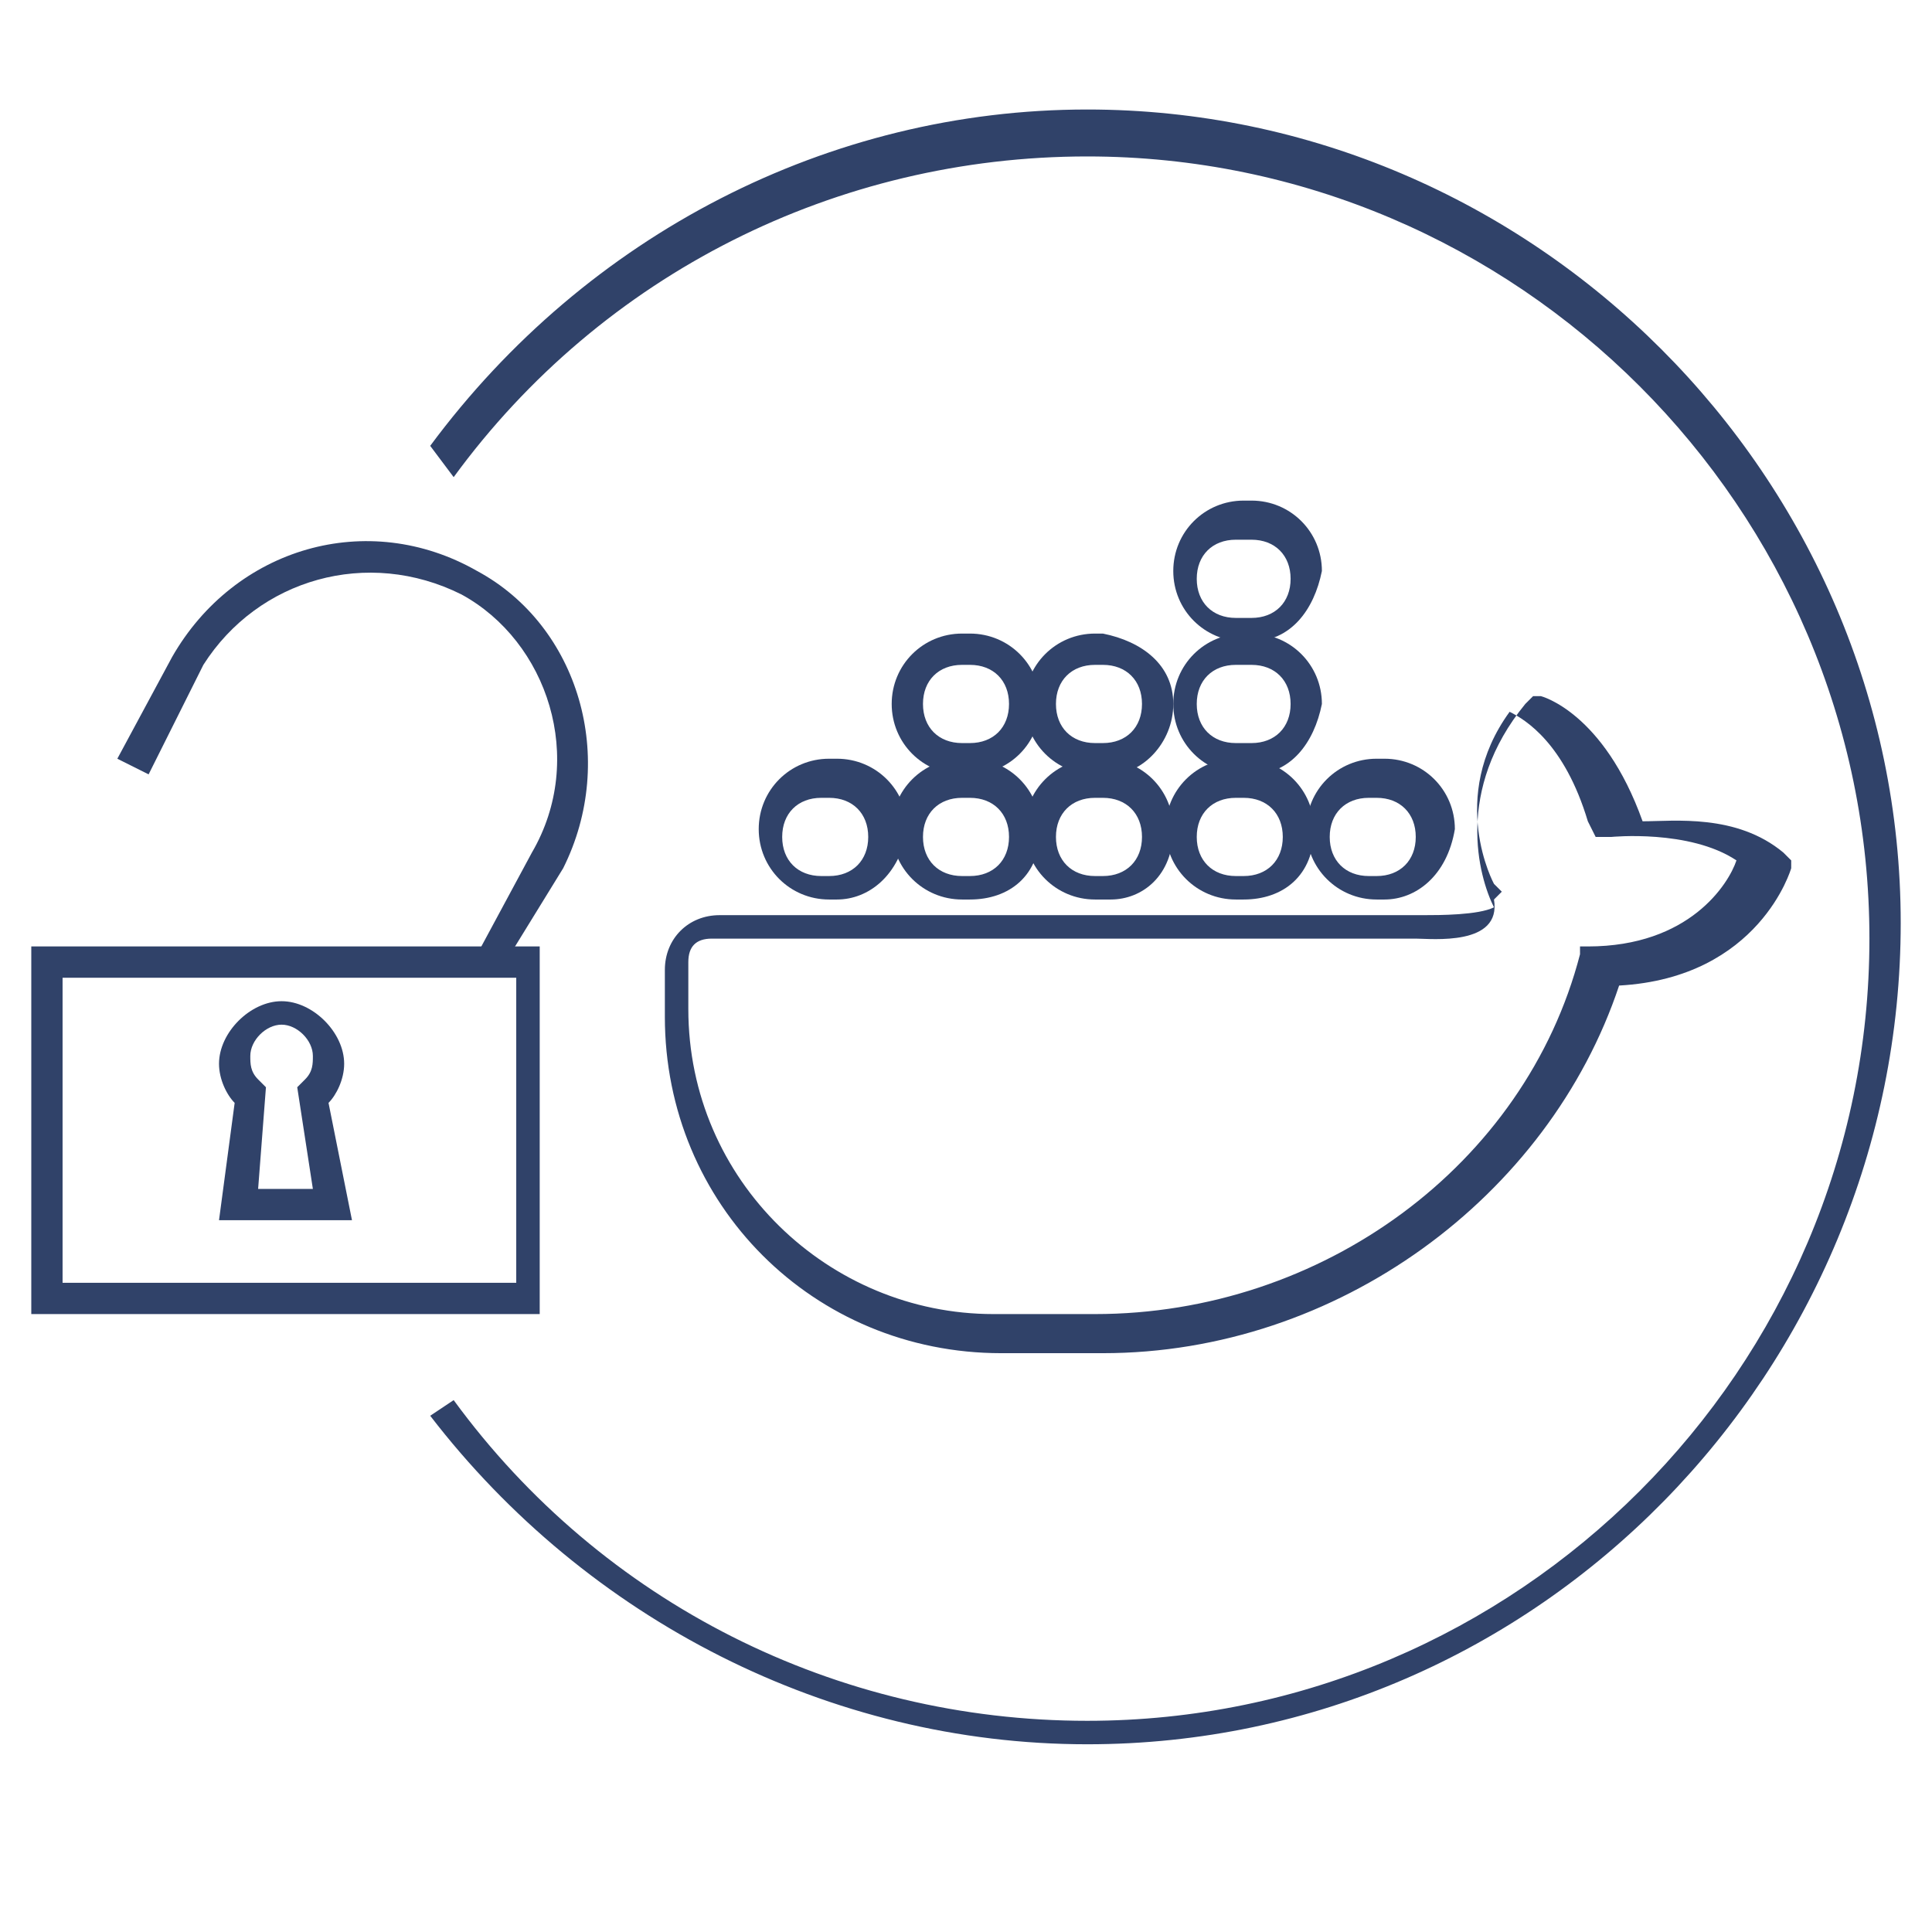 <?xml version="1.0" encoding="utf-8"?>
<!-- Generator: Adobe Illustrator 25.0.0, SVG Export Plug-In . SVG Version: 6.00 Build 0)  -->
<svg version="1.1" id="Livello_1" xmlns="http://www.w3.org/2000/svg" xmlns:xlink="http://www.w3.org/1999/xlink" x="0px" y="0px"
	 viewBox="0 0 24.7 24.7" style="enable-background:new 0 0 24.7 24.7;" xml:space="preserve">
<style type="text/css">
	.st0{fill:#304269;}
</style>
<g>
	<g>
		<g>
			<path class="st0" d="M14.1,17.3h-1.3c-2.4,0-4.3-1.9-4.3-4.3v-0.6c0-0.4,0.3-0.7,0.7-0.7h9c0.2,0,0.7,0,0.9-0.1
				c-0.2-0.4-0.5-1.5,0.4-2.6l0.1-0.1l0.1,0c0,0,0.8,0.2,1.3,1.6c0.4,0,1.2-0.1,1.8,0.4l0.1,0.1l0,0.1c0,0-0.4,1.4-2.2,1.5
				C19.8,15.3,17.1,17.3,14.1,17.3z M18.1,12l-9,0c-0.2,0-0.3,0.1-0.3,0.3v0.6c0,2.2,1.8,3.9,3.9,3.9h1.3c2.9,0,5.5-1.9,6.2-4.6
				l0-0.1h0.1c1.3,0,1.8-0.8,1.9-1.1c-0.6-0.4-1.6-0.3-1.6-0.3l-0.2,0l-0.1-0.2c-0.3-1-0.8-1.3-1-1.4c-0.8,1.1-0.2,2.2-0.2,2.2
				l0.1,0.1l-0.1,0.1C19.2,12.1,18.3,12,18.1,12z"/>
		</g>
		<g>
			<path class="st0" d="M10.7,11.5h-0.1c-0.5,0-0.9-0.4-0.9-0.9c0-0.5,0.4-0.9,0.9-0.9h0.1c0.5,0,0.9,0.4,0.9,0.9
				C11.5,11.2,11.1,11.5,10.7,11.5z M10.5,10.2c-0.3,0-0.5,0.2-0.5,0.5c0,0.3,0.2,0.5,0.5,0.5h0.1c0.3,0,0.5-0.2,0.5-0.5
				c0-0.3-0.2-0.5-0.5-0.5H10.5z"/>
		</g>
		<g>
			<path class="st0" d="M12.4,11.5h-0.1c-0.5,0-0.9-0.4-0.9-0.9c0-0.5,0.4-0.9,0.9-0.9h0.1c0.5,0,0.9,0.4,0.9,0.9
				C13.3,11.2,12.9,11.5,12.4,11.5z M12.3,10.2c-0.3,0-0.5,0.2-0.5,0.5c0,0.3,0.2,0.5,0.5,0.5h0.1c0.3,0,0.5-0.2,0.5-0.5
				c0-0.3-0.2-0.5-0.5-0.5H12.3z"/>
		</g>
		<g>
			<path class="st0" d="M14.2,11.5H14c-0.5,0-0.9-0.4-0.9-0.9c0-0.5,0.4-0.9,0.9-0.9h0.1c0.5,0,0.9,0.4,0.9,0.9
				C15,11.2,14.6,11.5,14.2,11.5z M14,10.2c-0.3,0-0.5,0.2-0.5,0.5c0,0.3,0.2,0.5,0.5,0.5h0.1c0.3,0,0.5-0.2,0.5-0.5
				c0-0.3-0.2-0.5-0.5-0.5H14z"/>
		</g>
		<g>
			<path class="st0" d="M15.9,11.5h-0.1c-0.5,0-0.9-0.4-0.9-0.9c0-0.5,0.4-0.9,0.9-0.9h0.1c0.5,0,0.9,0.4,0.9,0.9
				C16.8,11.2,16.4,11.5,15.9,11.5z M15.8,10.2c-0.3,0-0.5,0.2-0.5,0.5c0,0.3,0.2,0.5,0.5,0.5h0.1c0.3,0,0.5-0.2,0.5-0.5
				c0-0.3-0.2-0.5-0.5-0.5H15.8z"/>
		</g>
		<g>
			<path class="st0" d="M12.4,9.9h-0.1c-0.5,0-0.9-0.4-0.9-0.9c0-0.5,0.4-0.9,0.9-0.9h0.1c0.5,0,0.9,0.4,0.9,0.9
				C13.3,9.5,12.9,9.9,12.4,9.9z M12.3,8.5c-0.3,0-0.5,0.2-0.5,0.5c0,0.3,0.2,0.5,0.5,0.5h0.1c0.3,0,0.5-0.2,0.5-0.5
				c0-0.3-0.2-0.5-0.5-0.5H12.3z"/>
		</g>
		<g>
			<path class="st0" d="M14.2,9.9H14c-0.5,0-0.9-0.4-0.9-0.9c0-0.5,0.4-0.9,0.9-0.9h0.1C14.6,8.2,15,8.5,15,9
				C15,9.5,14.6,9.9,14.2,9.9z M14,8.5c-0.3,0-0.5,0.2-0.5,0.5c0,0.3,0.2,0.5,0.5,0.5h0.1c0.3,0,0.5-0.2,0.5-0.5
				c0-0.3-0.2-0.5-0.5-0.5H14z"/>
		</g>
		<g>
			<path class="st0" d="M16,9.9h-0.1C15.4,9.9,15,9.5,15,9c0-0.5,0.4-0.9,0.9-0.9H16c0.5,0,0.9,0.4,0.9,0.9
				C16.8,9.5,16.5,9.9,16,9.9z M15.8,8.5c-0.3,0-0.5,0.2-0.5,0.5c0,0.3,0.2,0.5,0.5,0.5H16c0.3,0,0.5-0.2,0.5-0.5
				c0-0.3-0.2-0.5-0.5-0.5H15.8z"/>
		</g>
		<g>
			<path class="st0" d="M16,8.2h-0.1c-0.5,0-0.9-0.4-0.9-0.9c0-0.5,0.4-0.9,0.9-0.9H16c0.5,0,0.9,0.4,0.9,0.9
				C16.8,7.8,16.5,8.2,16,8.2z M15.8,6.9c-0.3,0-0.5,0.2-0.5,0.5c0,0.3,0.2,0.5,0.5,0.5H16c0.3,0,0.5-0.2,0.5-0.5
				c0-0.3-0.2-0.5-0.5-0.5H15.8z"/>
		</g>
		<g>
			<path class="st0" d="M17.7,11.5h-0.1c-0.5,0-0.9-0.4-0.9-0.9c0-0.5,0.4-0.9,0.9-0.9h0.1c0.5,0,0.9,0.4,0.9,0.9
				C18.5,11.2,18.1,11.5,17.7,11.5z M17.5,10.2c-0.3,0-0.5,0.2-0.5,0.5c0,0.3,0.2,0.5,0.5,0.5h0.1c0.3,0,0.5-0.2,0.5-0.5
				c0-0.3-0.2-0.5-0.5-0.5H17.5z"/>
		</g>
	</g>
	<g>
		<path class="st0" d="M13.9,22.3c-3.3,0-6.4-1.6-8.4-4.2l0.3-0.2c1.9,2.6,4.9,4.1,8.1,4.1c5.5,0,10-4.5,10-10c0-5.5-4.5-10-10-10
			c-3.2,0-6.2,1.5-8.1,4.1L5.5,5.7c2-2.7,5.1-4.3,8.4-4.3c5.7,0,10.4,4.7,10.4,10.4S19.7,22.3,13.9,22.3z"/>
	</g>
	<g>
		<g>
			<path class="st0" d="M4.5,15.6H2.8L3,14.1c-0.1-0.1-0.2-0.3-0.2-0.5c0-0.4,0.4-0.8,0.8-0.8s0.8,0.4,0.8,0.8
				c0,0.2-0.1,0.4-0.2,0.5L4.5,15.6z M3.3,15.2H4l-0.2-1.3l0.1-0.1c0.1-0.1,0.1-0.2,0.1-0.3c0-0.2-0.2-0.4-0.4-0.4
				c-0.2,0-0.4,0.2-0.4,0.4c0,0.1,0,0.2,0.1,0.3l0.1,0.1L3.3,15.2z"/>
		</g>
		<g>
			<path class="st0" d="M6.9,16.8H0.4v-4.7h6.5V16.8z M0.8,16.4h5.8v-3.9H0.8V16.4z"/>
		</g>
		<g>
			<path class="st0" d="M6.4,12.4l-0.3-0.2l0.7-1.3C7.5,9.7,7,8.2,5.9,7.6C4.7,7,3.3,7.4,2.6,8.5L1.9,9.9L1.5,9.7l0.7-1.3
				C3,7,4.7,6.5,6.1,7.3C7.4,8,7.9,9.7,7.2,11.1L6.4,12.4z"/>
		</g>
	</g>
</g>
</svg>
